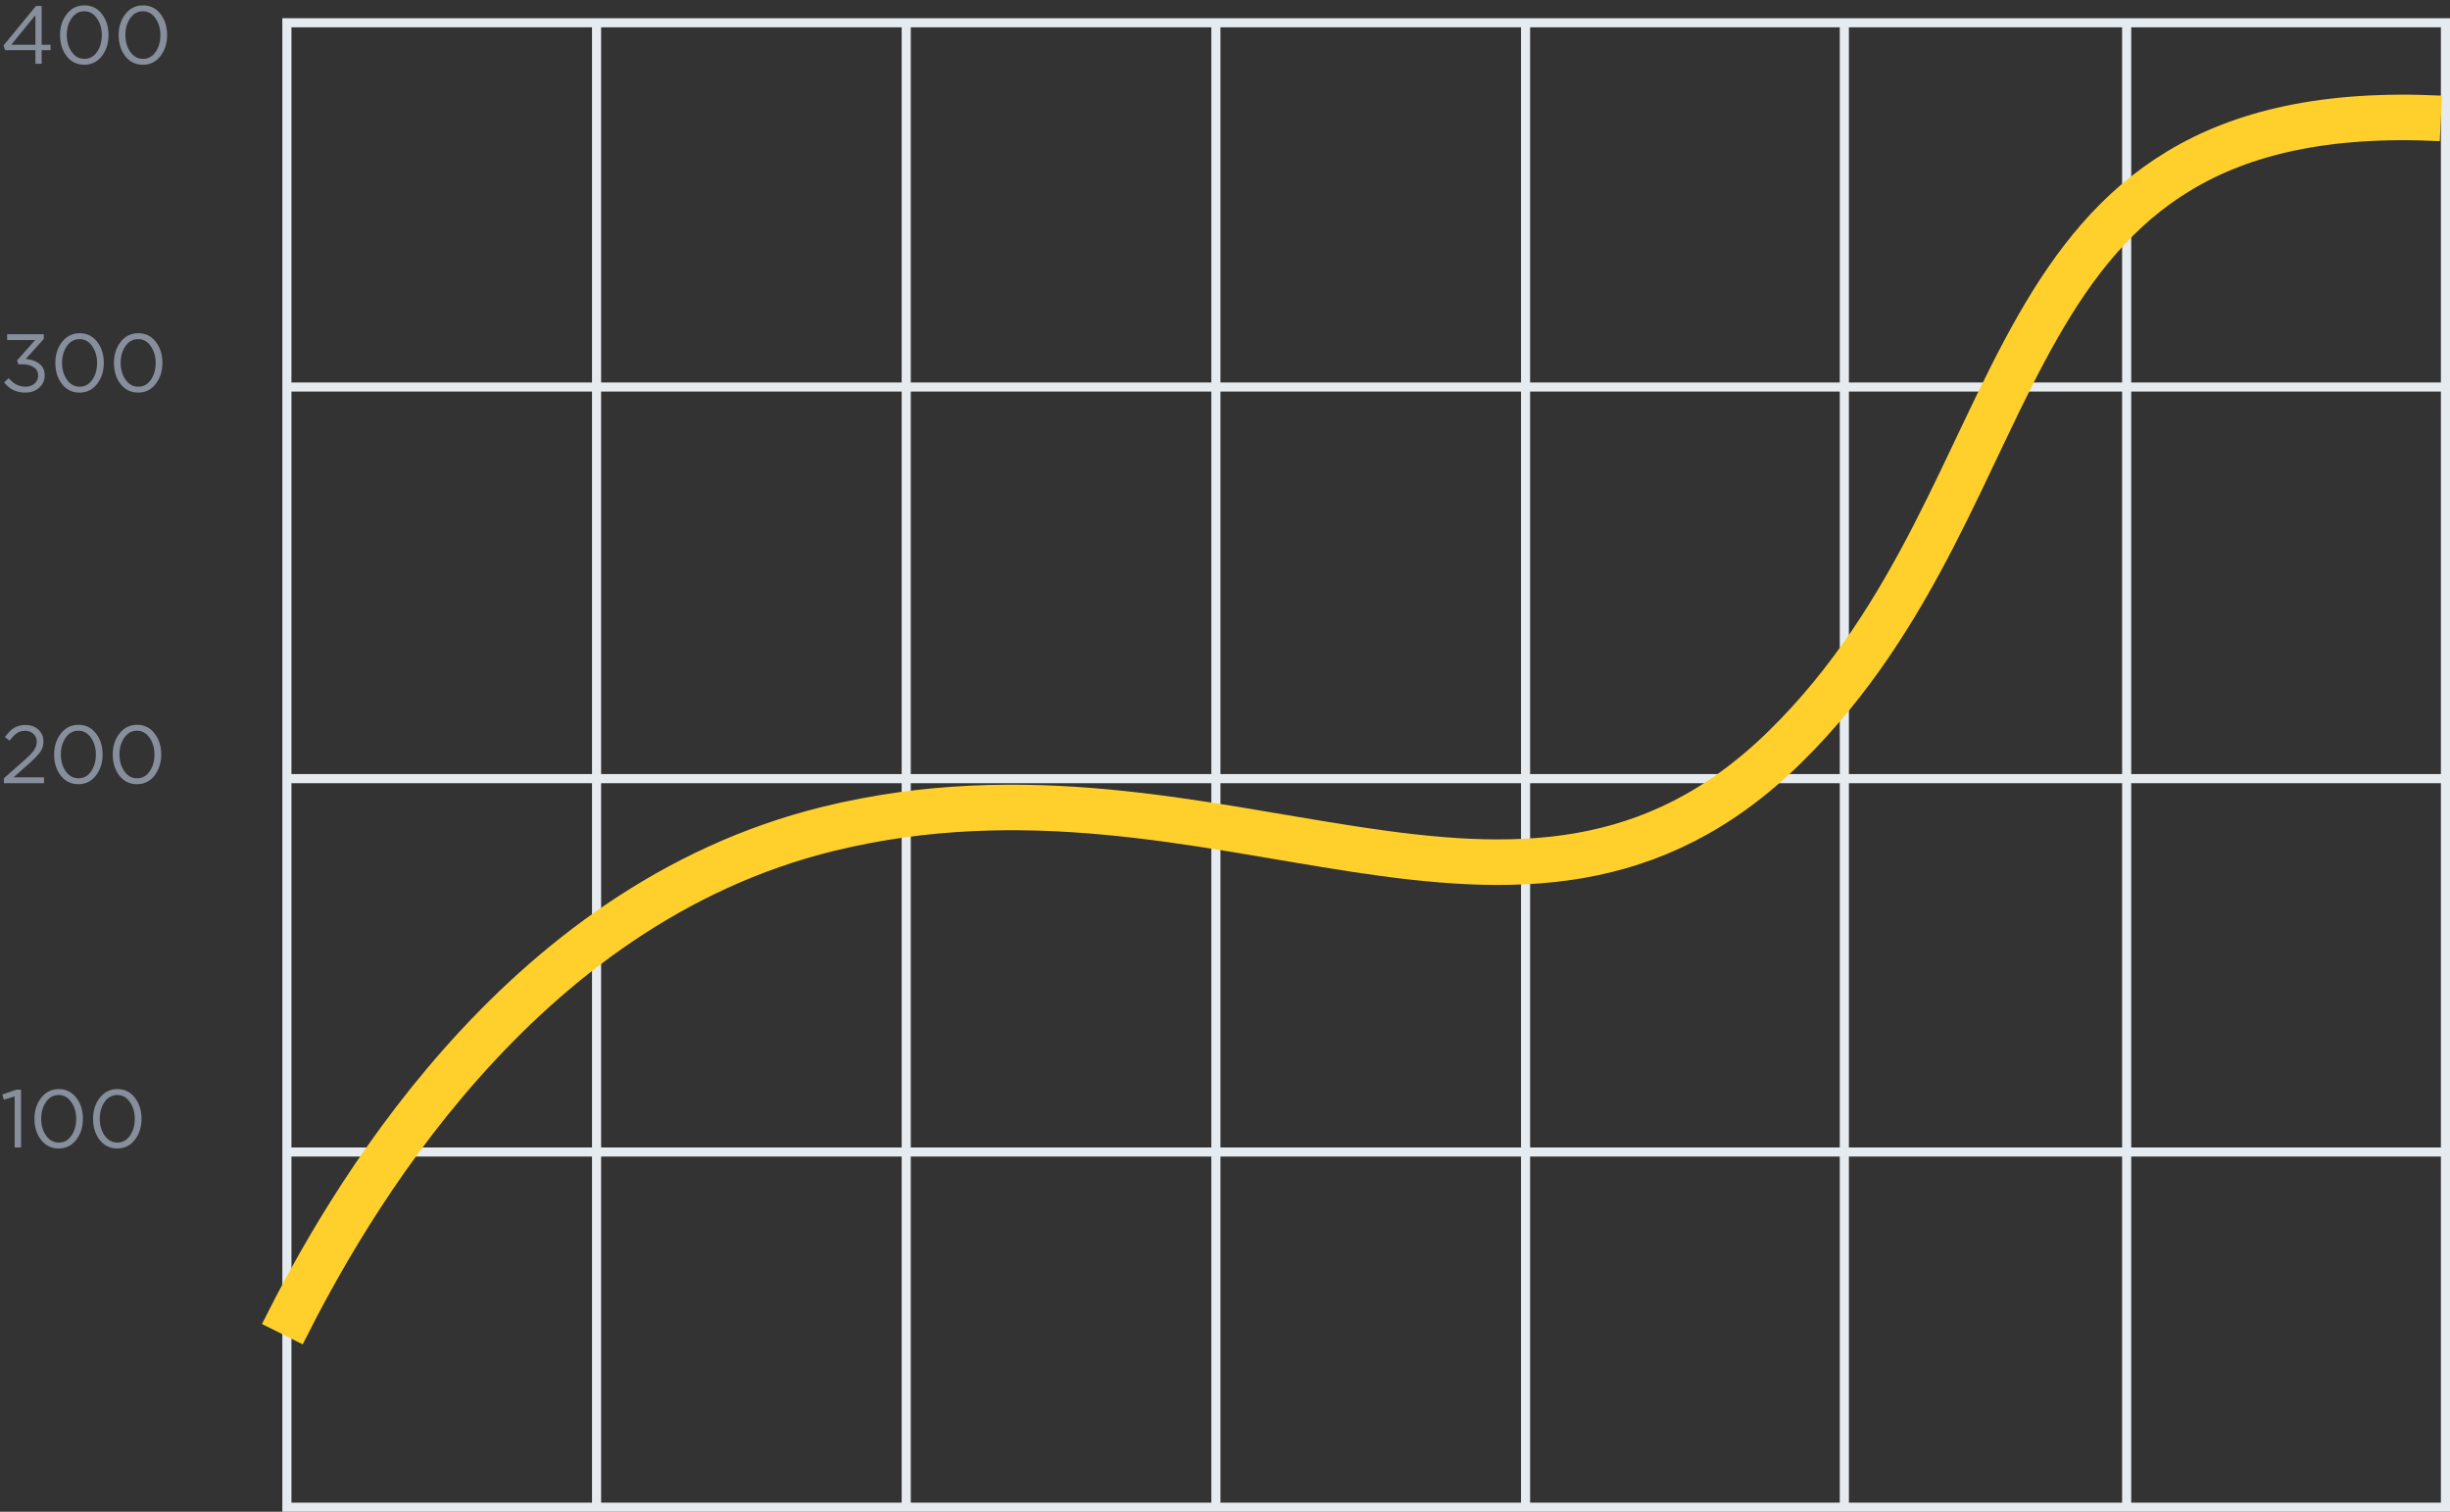 <svg width="269" height="166" fill="none" xmlns="http://www.w3.org/2000/svg"><rect width="100%" height="100%" fill="#333333" stroke="none"/><path d="M3.888 7V5.506H.567l-.18-.513L3.951.655h.621v4.257h.981v.594h-.981V7h-.684zM1.242 4.912h2.646V1.663L1.242 4.912zm9.935 1.251c-.492.63-1.134.945-1.926.945s-1.434-.312-1.926-.936c-.486-.63-.729-1.404-.729-2.322 0-.906.246-1.674.738-2.304C7.832.91 8.477.592 9.27.592s1.431.315 1.917.945c.486.624.73 1.395.73 2.313 0 .906-.247 1.677-.739 2.313zm-3.303-.468c.36.51.825.765 1.395.765.57 0 1.03-.252 1.377-.756.354-.51.531-1.128.531-1.854 0-.714-.18-1.326-.54-1.836-.354-.516-.816-.774-1.386-.774s-1.032.255-1.386.765c-.354.504-.53 1.119-.53 1.845 0 .714.18 1.329.54 1.845zm9.737.468c-.492.63-1.134.945-1.926.945s-1.434-.312-1.926-.936c-.486-.63-.73-1.404-.73-2.322 0-.906.247-1.674.739-2.304.498-.636 1.143-.954 1.935-.954s1.43.315 1.917.945c.486.624.729 1.395.729 2.313 0 .906-.246 1.677-.738 2.313zm-3.303-.468c.36.51.825.765 1.395.765.57 0 1.029-.252 1.377-.756.354-.51.53-1.128.53-1.854 0-.714-.18-1.326-.54-1.836-.353-.516-.815-.774-1.385-.774-.57 0-1.032.255-1.386.765-.354.504-.531 1.119-.531 1.845 0 .714.18 1.329.54 1.845zM2.799 43.108c-.99 0-1.773-.375-2.349-1.125l.513-.459c.51.624 1.125.936 1.845.936.39 0 .717-.114.981-.342.264-.228.396-.528.396-.9 0-.384-.162-.681-.486-.891-.324-.216-.75-.324-1.278-.324h-.405l-.144-.423 1.989-2.241H.783V36.7h4.023v.522l-1.98 2.196c.6.048 1.095.222 1.485.522.396.294.594.717.594 1.269 0 .552-.204 1.008-.612 1.368-.402.354-.9.531-1.494.531zm7.86-.945c-.493.63-1.134.945-1.926.945s-1.434-.312-1.926-.936c-.486-.63-.73-1.404-.73-2.322 0-.906.247-1.674.739-2.304.498-.636 1.143-.954 1.935-.954s1.43.315 1.917.945c.486.624.729 1.395.729 2.313 0 .906-.247 1.677-.739 2.313zm-3.303-.468c.36.51.825.765 1.395.765.57 0 1.029-.252 1.377-.756.354-.51.53-1.128.53-1.854 0-.714-.18-1.326-.54-1.836-.353-.516-.815-.774-1.385-.774-.57 0-1.032.255-1.386.765-.354.504-.531 1.119-.531 1.845 0 .714.18 1.329.54 1.845zm9.736.468c-.492.63-1.134.945-1.926.945s-1.434-.312-1.926-.936c-.486-.63-.729-1.404-.729-2.322 0-.906.246-1.674.738-2.304.498-.636 1.143-.954 1.935-.954s1.431.315 1.917.945c.486.624.73 1.395.73 2.313 0 .906-.247 1.677-.739 2.313zm-3.303-.468c.36.51.825.765 1.395.765.57 0 1.03-.252 1.377-.756.354-.51.531-1.128.531-1.854 0-.714-.18-1.326-.54-1.836-.354-.516-.816-.774-1.386-.774s-1.032.255-1.386.765c-.354.504-.53 1.119-.53 1.845 0 .714.18 1.329.54 1.845zM.432 86v-.549l2.286-2.016c.492-.432.834-.792 1.026-1.08a1.6 1.6 0 00.288-.9c0-.36-.123-.651-.369-.873a1.295 1.295 0 00-.9-.333c-.342 0-.645.087-.909.261-.258.174-.519.447-.783.819l-.522-.378c.306-.456.63-.792.972-1.008.342-.222.774-.333 1.296-.333.564 0 1.029.171 1.395.513.372.336.558.765.558 1.287 0 .432-.117.816-.351 1.152-.234.336-.648.768-1.242 1.296l-1.683 1.494h3.339V86H.432zm10.095-.837c-.492.63-1.134.945-1.926.945s-1.434-.312-1.926-.936c-.486-.63-.73-1.404-.73-2.322 0-.906.247-1.674.739-2.304.498-.636 1.143-.954 1.935-.954s1.43.315 1.917.945c.486.624.729 1.395.729 2.313 0 .906-.246 1.677-.738 2.313zm-3.303-.468c.36.51.825.765 1.395.765.57 0 1.029-.252 1.377-.756.354-.51.53-1.128.53-1.854 0-.714-.18-1.326-.54-1.836-.353-.516-.815-.774-1.385-.774-.57 0-1.032.255-1.386.765-.354.504-.531 1.119-.531 1.845 0 .714.18 1.329.54 1.845zm9.736.468c-.492.63-1.134.945-1.926.945s-1.434-.312-1.926-.936c-.486-.63-.729-1.404-.729-2.322 0-.906.246-1.674.738-2.304.498-.636 1.143-.954 1.935-.954s1.431.315 1.917.945c.486.624.73 1.395.73 2.313 0 .906-.247 1.677-.739 2.313zm-3.303-.468c.36.51.825.765 1.395.765.57 0 1.03-.252 1.377-.756.354-.51.531-1.128.531-1.854 0-.714-.18-1.326-.54-1.836-.354-.516-.816-.774-1.386-.774s-1.032.255-1.386.765c-.354.504-.53 1.119-.53 1.845 0 .714.18 1.329.54 1.845zM1.611 126v-5.607l-1.188.369-.171-.576 1.539-.531h.522V126h-.702zm6.754-.837c-.492.63-1.134.945-1.926.945s-1.434-.312-1.926-.936c-.486-.63-.73-1.404-.73-2.322 0-.906.247-1.674.739-2.304.498-.636 1.143-.954 1.935-.954s1.43.315 1.917.945c.486.624.729 1.395.729 2.313 0 .906-.246 1.677-.738 2.313zm-3.303-.468c.36.51.825.765 1.395.765.57 0 1.029-.252 1.377-.756.354-.51.53-1.128.53-1.854 0-.714-.18-1.326-.54-1.836-.353-.516-.815-.774-1.385-.774-.57 0-1.032.255-1.386.765-.354.504-.531 1.119-.531 1.845 0 .714.18 1.329.54 1.845zm9.736.468c-.492.63-1.134.945-1.926.945s-1.434-.312-1.926-.936c-.486-.63-.729-1.404-.729-2.322 0-.906.246-1.674.738-2.304.498-.636 1.143-.954 1.935-.954s1.431.315 1.917.945c.486.624.73 1.395.73 2.313 0 .906-.247 1.677-.739 2.313zm-3.303-.468c.36.51.825.765 1.395.765.57 0 1.03-.252 1.377-.756.354-.51.531-1.128.531-1.854 0-.714-.18-1.326-.54-1.836-.354-.516-.816-.774-1.386-.774s-1.032.255-1.386.765c-.354.504-.53 1.119-.53 1.845 0 .714.18 1.329.54 1.845z" fill="#878E9C"/><path stroke="#E6EBF0" d="M31.5 2.5h237v163h-237zm-.5 40h238M65.5 166V2m34 164V2m34 164V2m34 164V2m35 164V2m66 164V2m-35 164V2M31 85.5h238m-238 41h238"/><path d="M31 146.5c6.833-13.667 25.6-47.1 60-55.5 43-10.5 76 19.5 105-9s21-71.5 72-69" stroke="#FFD02C" stroke-width="5"/></svg>